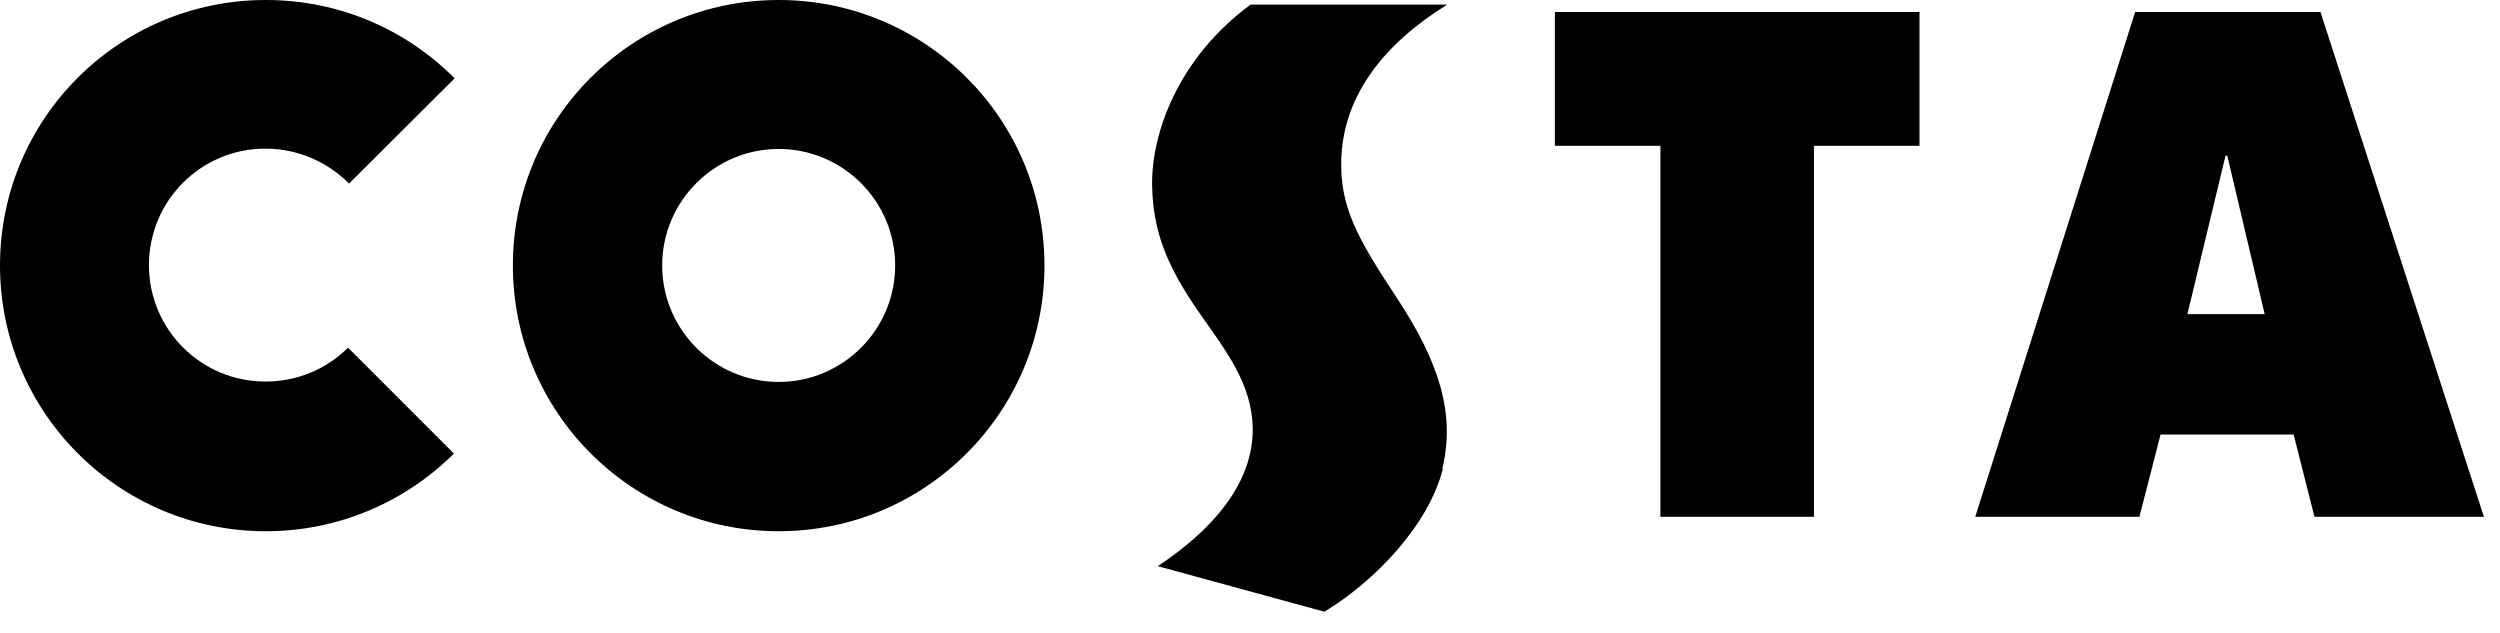 <svg width="79" height="20" viewBox="0 0 79 20" fill="none" xmlns="http://www.w3.org/2000/svg">
<g id="Page-1">
<g id="Group">
<path id="Fill-1" fill-rule="evenodd" clip-rule="evenodd" d="M45.575 14.824C45.999 13.073 45.475 11.444 44.148 9.425C42.876 7.507 42.33 6.514 42.386 4.997C42.464 2.978 43.769 1.361 45.732 0.145C44.806 0.145 39.519 0.145 39.519 0.145C37.243 1.818 36.385 4.194 36.407 5.845C36.429 7.351 36.909 8.466 37.913 9.905C38.738 11.087 39.552 12.113 39.586 13.508C39.619 15.27 38.303 16.753 36.585 17.891L41.85 19.33C43.456 18.36 45.152 16.586 45.598 14.801L45.575 14.824ZM49.145 4.607H52.469V16.33H57.321V4.607H60.656V0.379H49.134V4.595L49.145 4.607ZM14.333 14.322L10.998 10.987C10.318 11.656 9.414 12.057 8.388 12.057C6.358 12.057 4.707 10.418 4.707 8.377C4.707 6.336 6.358 4.696 8.388 4.696C9.414 4.696 10.351 5.12 11.031 5.8L14.366 2.476C12.838 0.937 10.73 0 8.399 0C3.759 0 0 3.748 0 8.388C0 13.028 3.759 16.787 8.399 16.787C10.719 16.787 12.816 15.85 14.344 14.333L14.333 14.322ZM69.122 9.927L70.326 4.919H70.382L71.564 9.927H69.133H69.122ZM73.327 0.379H67.471L62.418 16.33H67.605L68.274 13.731H72.479L73.137 16.33H78.491L73.327 0.379ZM24.606 12.069C22.576 12.069 20.925 10.418 20.925 8.388C20.925 6.358 22.576 4.707 24.606 4.707C26.636 4.707 28.287 6.358 28.287 8.388C28.287 10.418 26.636 12.069 24.606 12.069ZM24.606 0C19.966 0 16.207 3.748 16.207 8.388C16.207 13.028 19.966 16.787 24.606 16.787C29.246 16.787 33.005 13.028 33.005 8.388C33.005 3.748 29.246 0 24.606 0Z" fill="black"/>
</g>
</g>
</svg>
